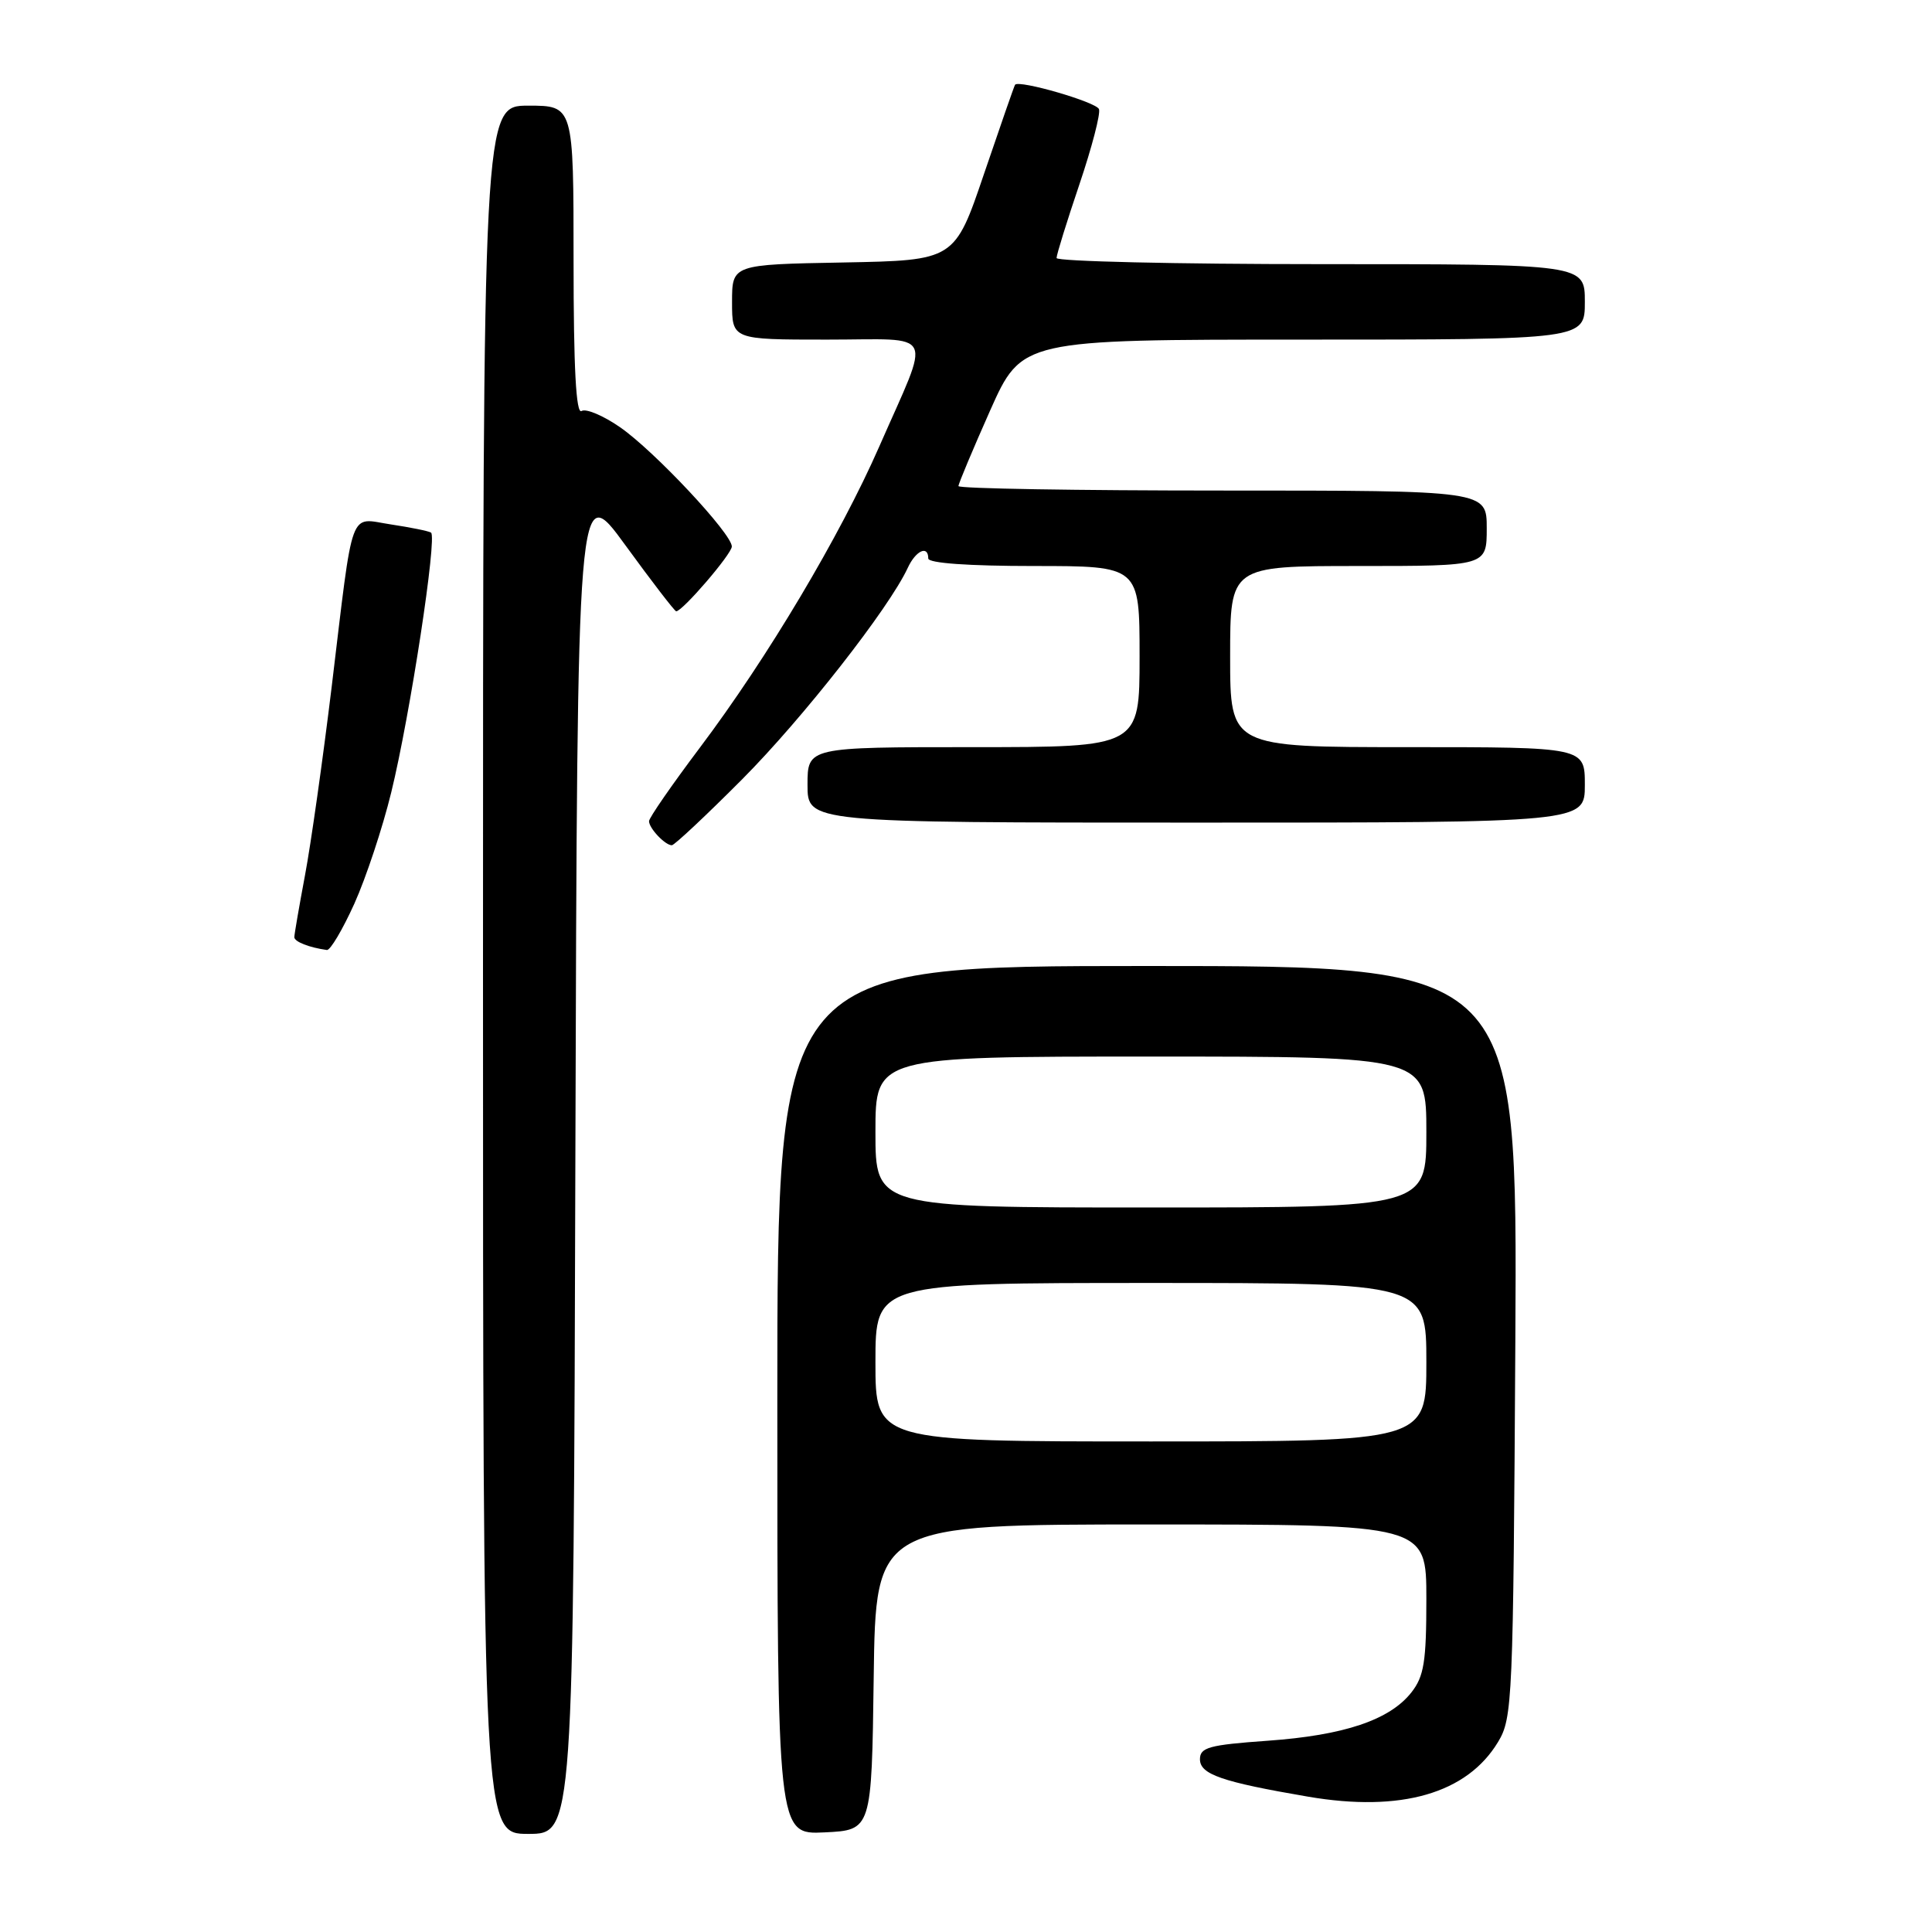 <?xml version="1.0" encoding="UTF-8" standalone="no"?>
<!DOCTYPE svg PUBLIC "-//W3C//DTD SVG 1.1//EN" "http://www.w3.org/Graphics/SVG/1.1/DTD/svg11.dtd" >
<svg xmlns="http://www.w3.org/2000/svg" xmlns:xlink="http://www.w3.org/1999/xlink" version="1.1" viewBox="0 0 256 256">
 <g >
 <path fill="currentColor"
d=" M 76.24 153.25 C 76.50 63.50 76.50 63.50 82.87 72.25 C 86.37 77.06 89.40 81.00 89.60 81.00 C 90.44 81.00 96.95 73.42 96.97 72.42 C 97.01 70.76 86.71 59.76 82.16 56.61 C 79.94 55.07 77.64 54.10 77.06 54.46 C 76.33 54.92 76.00 48.77 76.00 34.56 C 76.00 14.00 76.00 14.00 70.00 14.00 C 64.00 14.00 64.00 14.00 64.00 128.50 C 64.00 243.00 64.00 243.00 69.99 243.00 C 75.99 243.00 75.99 243.00 76.24 153.25 Z  M 115.77 222.25 C 116.04 202.00 116.04 202.00 152.52 202.00 C 189.00 202.00 189.00 202.00 189.00 211.87 C 189.00 220.19 188.69 222.12 187.02 224.25 C 184.14 227.91 178.10 229.94 167.94 230.66 C 160.21 231.21 159.00 231.54 159.00 233.11 C 159.00 235.11 161.88 236.11 173.34 238.07 C 185.63 240.17 194.38 237.65 198.50 230.82 C 200.42 227.64 200.51 225.45 200.79 177.75 C 201.07 128.00 201.07 128.00 152.04 128.00 C 103.00 128.00 103.00 128.00 103.00 185.55 C 103.00 243.10 103.00 243.10 109.25 242.80 C 115.50 242.50 115.50 242.50 115.77 222.25 Z  M 46.95 119.75 C 48.50 116.31 50.70 109.67 51.84 105.00 C 54.34 94.79 57.96 71.09 57.11 70.57 C 56.77 70.36 54.38 69.88 51.80 69.49 C 46.17 68.65 46.89 66.66 43.95 91.00 C 42.78 100.62 41.19 111.88 40.41 116.00 C 39.64 120.12 39.00 123.80 39.00 124.18 C 39.00 124.78 40.95 125.55 43.31 125.88 C 43.76 125.95 45.39 123.19 46.95 119.75 Z  M 98.35 103.25 C 106.38 95.18 117.80 80.60 120.28 75.25 C 121.34 72.95 123.00 72.19 123.00 74.00 C 123.00 74.62 128.33 75.00 137.00 75.00 C 151.00 75.00 151.00 75.00 151.00 87.00 C 151.00 99.00 151.00 99.00 129.00 99.00 C 107.00 99.00 107.00 99.00 107.00 104.00 C 107.00 109.00 107.00 109.00 158.50 109.00 C 210.00 109.00 210.00 109.00 210.00 104.00 C 210.00 99.00 210.00 99.00 186.50 99.00 C 163.00 99.00 163.00 99.00 163.00 87.00 C 163.00 75.00 163.00 75.00 180.00 75.00 C 197.00 75.00 197.00 75.00 197.00 70.00 C 197.00 65.00 197.00 65.00 162.00 65.00 C 142.75 65.00 127.00 64.74 127.00 64.41 C 127.00 64.09 128.89 59.59 131.19 54.41 C 135.39 45.00 135.39 45.00 172.69 45.00 C 210.00 45.00 210.00 45.00 210.00 40.00 C 210.00 35.00 210.00 35.00 175.00 35.00 C 155.75 35.00 140.00 34.63 140.00 34.19 C 140.00 33.74 141.36 29.36 143.02 24.45 C 144.68 19.54 145.85 15.05 145.62 14.46 C 145.26 13.52 135.01 10.55 134.50 11.23 C 134.39 11.38 132.55 16.68 130.40 23.00 C 126.50 34.50 126.50 34.50 111.75 34.78 C 97.00 35.05 97.00 35.05 97.00 40.03 C 97.00 45.00 97.00 45.00 109.57 45.00 C 124.21 45.00 123.42 43.39 116.51 59.16 C 111.29 71.05 101.70 87.16 92.75 99.05 C 89.04 103.98 86.00 108.37 86.00 108.81 C 86.00 109.75 88.13 112.00 89.02 112.00 C 89.36 112.00 93.56 108.06 98.35 103.25 Z  M 116.00 180.50 C 116.00 170.00 116.00 170.00 152.50 170.00 C 189.00 170.00 189.00 170.00 189.00 180.50 C 189.00 191.00 189.00 191.00 152.50 191.00 C 116.00 191.00 116.00 191.00 116.00 180.50 Z  M 116.00 150.00 C 116.00 140.00 116.00 140.00 152.50 140.00 C 189.00 140.00 189.00 140.00 189.00 150.00 C 189.00 160.00 189.00 160.00 152.50 160.00 C 116.00 160.00 116.00 160.00 116.00 150.00 Z "/>
</g>
</svg>